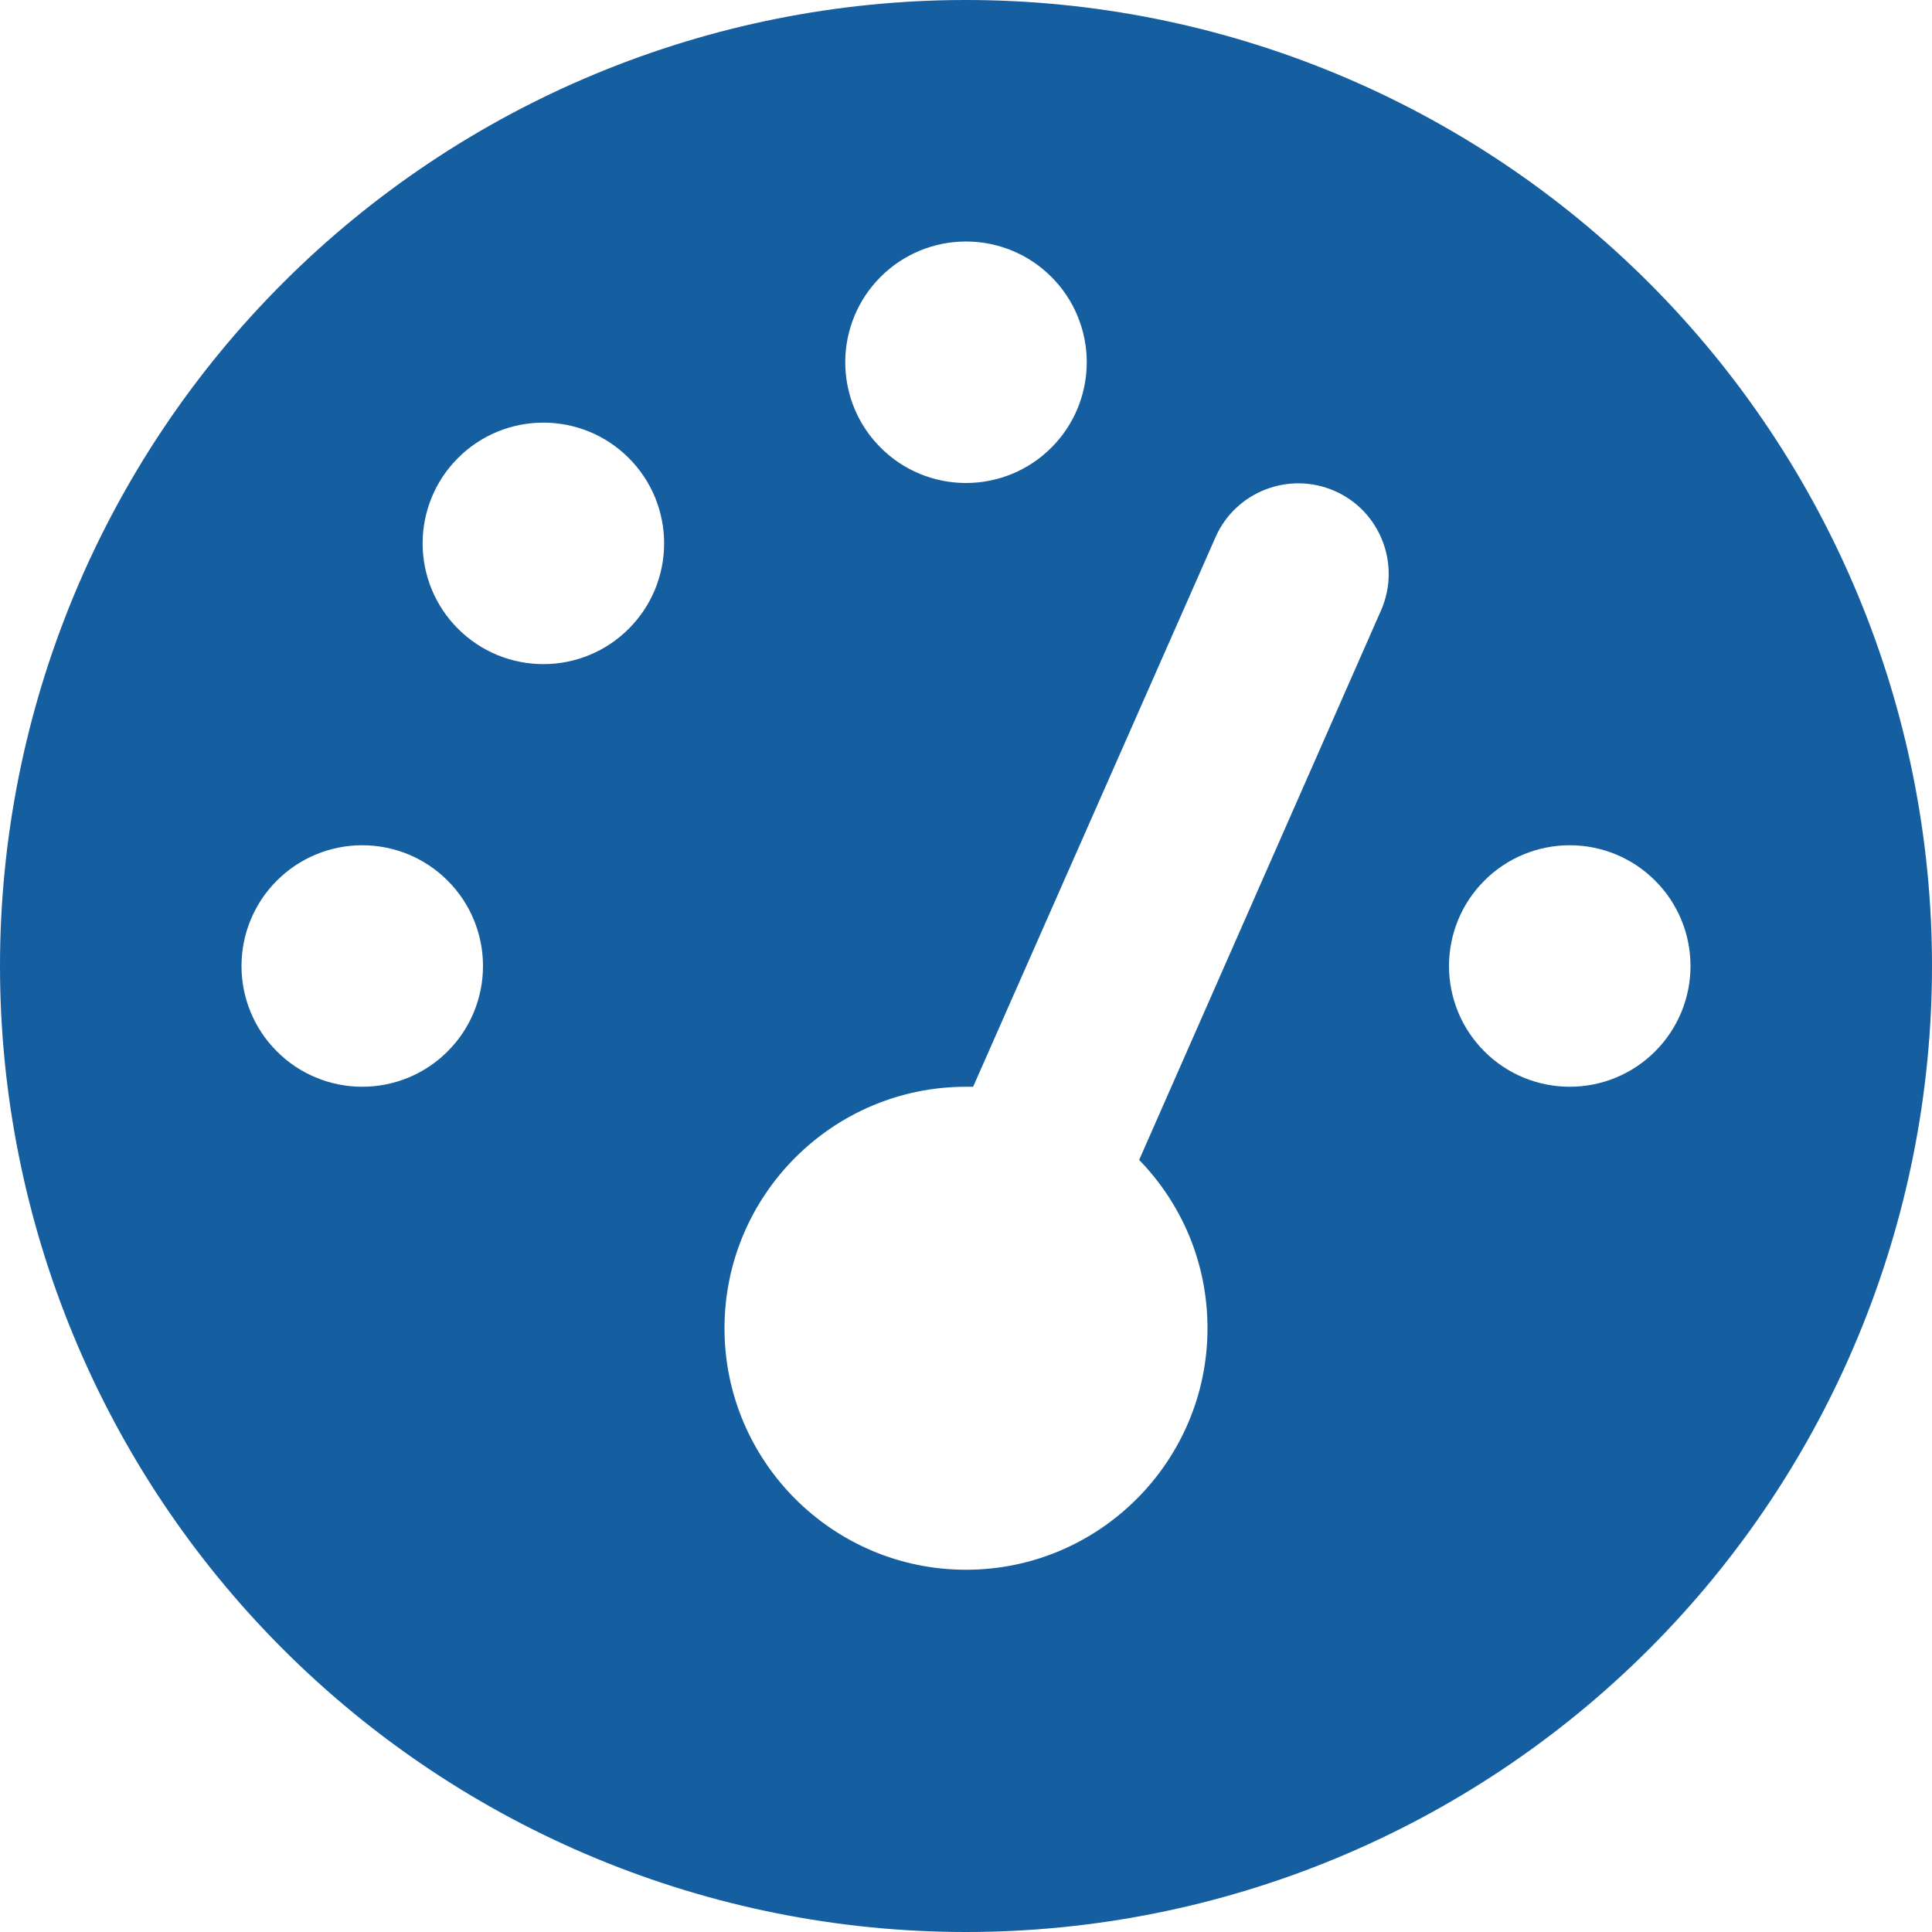 <svg width="16" height="16" viewBox="0 0 16 16" fill="none" xmlns="http://www.w3.org/2000/svg">
<g clip-path="url(#clip0_104_2342)">
<path d="M0 8C0 5.878 0.843 3.843 2.343 2.343C3.843 0.843 5.878 0 8 0C10.122 0 12.157 0.843 13.657 2.343C15.157 3.843 16 5.878 16 8C16 10.122 15.157 12.157 13.657 13.657C12.157 15.157 10.122 16 8 16C5.878 16 3.843 15.157 2.343 13.657C0.843 12.157 0 10.122 0 8ZM9 3C9 2.735 8.895 2.48 8.707 2.293C8.52 2.105 8.265 2 8 2C7.735 2 7.48 2.105 7.293 2.293C7.105 2.48 7 2.735 7 3C7 3.265 7.105 3.52 7.293 3.707C7.48 3.895 7.735 4 8 4C8.265 4 8.52 3.895 8.707 3.707C8.895 3.52 9 3.265 9 3ZM8 13C9.103 13 10 12.103 10 11C10 10.456 9.784 9.966 9.434 9.606L11.438 5.053C11.603 4.675 11.431 4.231 11.053 4.066C10.675 3.9 10.231 4.072 10.066 4.45L8.059 9C8.041 9 8.019 9 8 9C6.897 9 6 9.897 6 11C6 12.103 6.897 13 8 13ZM5.5 4.5C5.5 4.235 5.395 3.98 5.207 3.793C5.02 3.605 4.765 3.5 4.5 3.5C4.235 3.5 3.98 3.605 3.793 3.793C3.605 3.98 3.5 4.235 3.5 4.5C3.5 4.765 3.605 5.02 3.793 5.207C3.98 5.395 4.235 5.5 4.5 5.5C4.765 5.5 5.02 5.395 5.207 5.207C5.395 5.02 5.5 4.765 5.5 4.5ZM3 9C3.265 9 3.52 8.895 3.707 8.707C3.895 8.52 4 8.265 4 8C4 7.735 3.895 7.48 3.707 7.293C3.52 7.105 3.265 7 3 7C2.735 7 2.48 7.105 2.293 7.293C2.105 7.48 2 7.735 2 8C2 8.265 2.105 8.52 2.293 8.707C2.48 8.895 2.735 9 3 9ZM14 8C14 7.735 13.895 7.48 13.707 7.293C13.52 7.105 13.265 7 13 7C12.735 7 12.48 7.105 12.293 7.293C12.105 7.48 12 7.735 12 8C12 8.265 12.105 8.52 12.293 8.707C12.48 8.895 12.735 9 13 9C13.265 9 13.52 8.895 13.707 8.707C13.895 8.52 14 8.265 14 8Z" fill="#155FA0"/>
</g>
<defs>
<clipPath id="clip0_104_2342">
<path d="M0 0H16V16H0V0Z" fill="white"/>
</clipPath>
</defs>
</svg>
